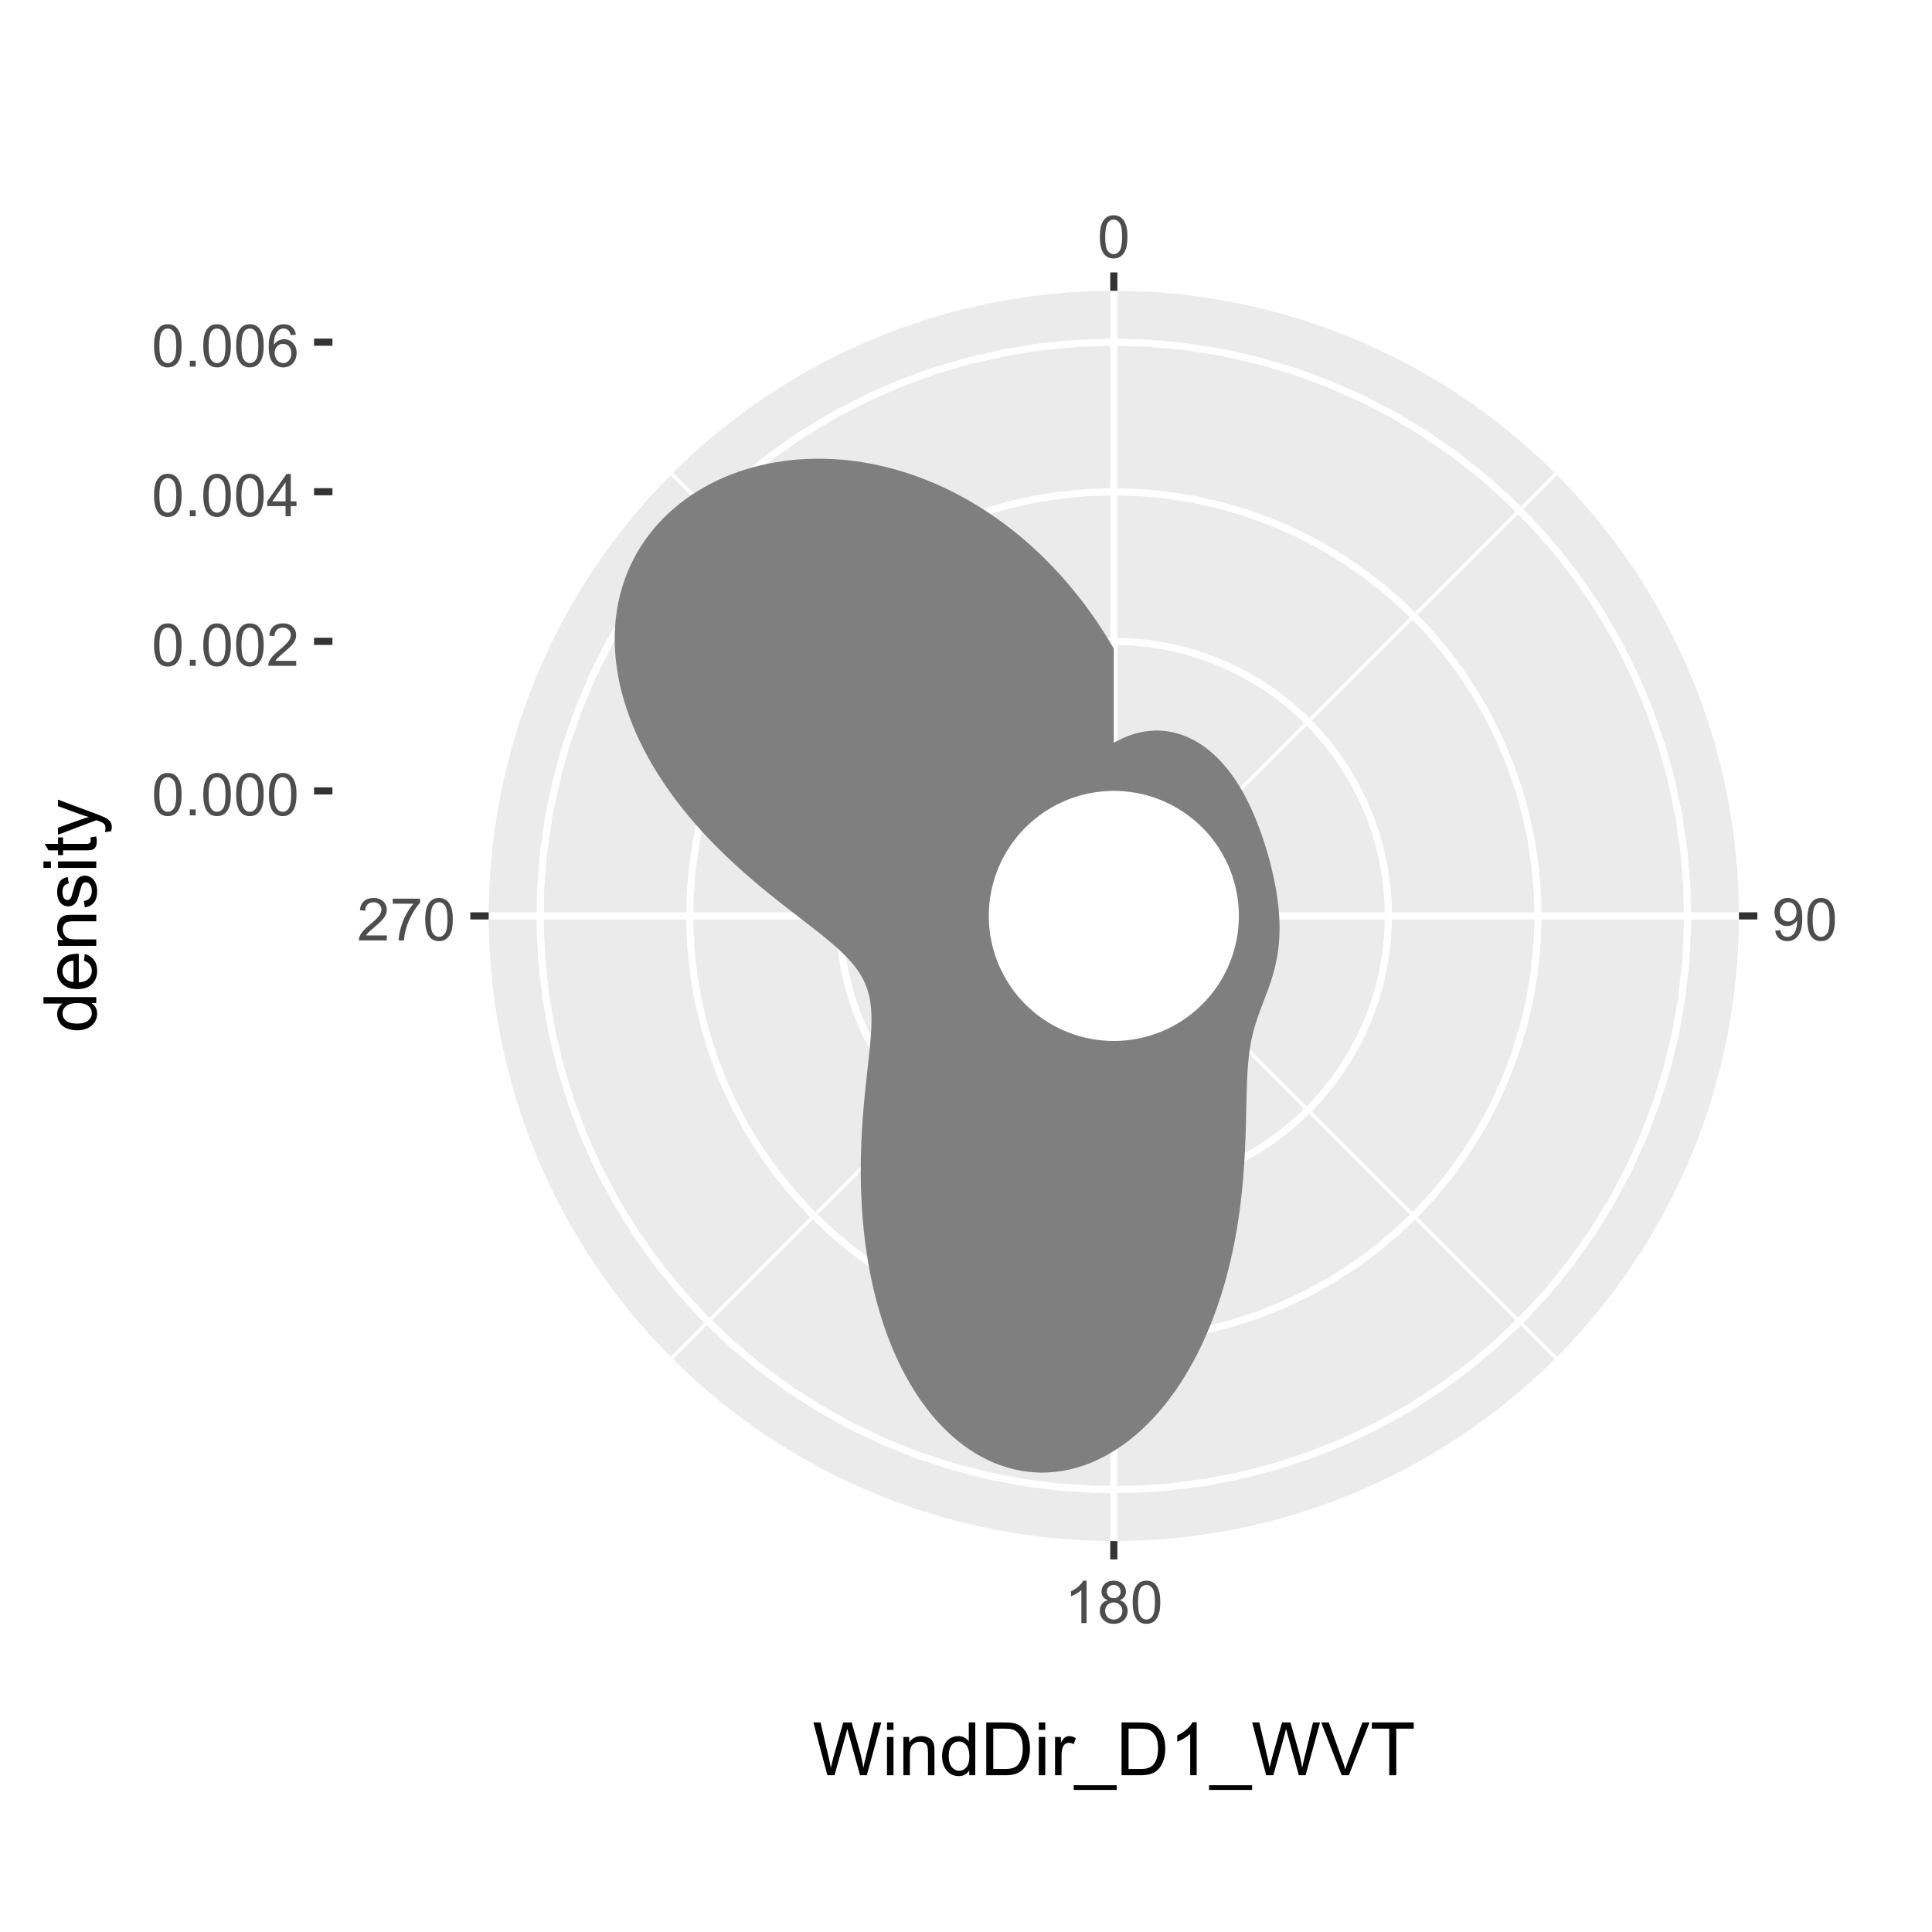 <?xml version="1.0" encoding="UTF-8"?>
<svg xmlns="http://www.w3.org/2000/svg" xmlns:xlink="http://www.w3.org/1999/xlink" width="288" height="288" viewBox="0 0 288 288">
<defs>
<g>
<g id="glyph-0-0">
<path d="M 0.367 -3.105 C 0.367 -3.852 0.441 -4.449 0.594 -4.906 C 0.75 -5.359 0.977 -5.711 1.277 -5.957 C 1.582 -6.203 1.961 -6.324 2.418 -6.324 C 2.758 -6.324 3.055 -6.258 3.309 -6.121 C 3.562 -5.984 3.773 -5.789 3.941 -5.531 C 4.105 -5.277 4.238 -4.965 4.332 -4.594 C 4.426 -4.227 4.473 -3.73 4.473 -3.105 C 4.473 -2.367 4.398 -1.77 4.246 -1.316 C 4.094 -0.863 3.867 -0.512 3.562 -0.266 C 3.262 -0.016 2.879 0.109 2.418 0.109 C 1.812 0.109 1.336 -0.109 0.988 -0.547 C 0.574 -1.07 0.367 -1.922 0.367 -3.105 M 1.16 -3.105 C 1.16 -2.074 1.281 -1.383 1.523 -1.043 C 1.766 -0.699 2.062 -0.527 2.418 -0.527 C 2.773 -0.527 3.074 -0.699 3.316 -1.043 C 3.559 -1.387 3.68 -2.074 3.68 -3.105 C 3.68 -4.145 3.559 -4.832 3.316 -5.172 C 3.074 -5.516 2.773 -5.684 2.41 -5.684 C 2.055 -5.684 1.773 -5.535 1.559 -5.234 C 1.293 -4.852 1.16 -4.141 1.16 -3.105 Z M 1.16 -3.105 "/>
</g>
<g id="glyph-0-1">
<path d="M 0.48 -1.457 L 1.227 -1.527 C 1.289 -1.176 1.406 -0.922 1.586 -0.766 C 1.762 -0.605 1.992 -0.527 2.27 -0.527 C 2.508 -0.527 2.715 -0.582 2.895 -0.691 C 3.074 -0.801 3.219 -0.945 3.336 -1.129 C 3.449 -1.309 3.543 -1.555 3.621 -1.863 C 3.699 -2.176 3.738 -2.488 3.738 -2.809 C 3.738 -2.844 3.738 -2.895 3.734 -2.965 C 3.578 -2.719 3.367 -2.52 3.102 -2.367 C 2.832 -2.211 2.543 -2.137 2.23 -2.137 C 1.707 -2.137 1.266 -2.324 0.906 -2.703 C 0.547 -3.082 0.367 -3.578 0.367 -4.199 C 0.367 -4.836 0.555 -5.352 0.93 -5.742 C 1.309 -6.129 1.777 -6.324 2.348 -6.324 C 2.754 -6.324 3.129 -6.215 3.469 -5.996 C 3.809 -5.773 4.066 -5.461 4.242 -5.051 C 4.418 -4.645 4.508 -4.051 4.508 -3.277 C 4.508 -2.473 4.422 -1.832 4.246 -1.355 C 4.07 -0.879 3.812 -0.516 3.465 -0.266 C 3.121 -0.016 2.715 0.109 2.25 0.109 C 1.758 0.109 1.355 -0.031 1.043 -0.305 C 0.73 -0.578 0.543 -0.961 0.48 -1.457 M 3.648 -4.238 C 3.648 -4.68 3.531 -5.031 3.293 -5.293 C 3.059 -5.555 2.773 -5.684 2.441 -5.684 C 2.098 -5.684 1.797 -5.543 1.543 -5.266 C 1.289 -4.984 1.16 -4.617 1.16 -4.172 C 1.16 -3.77 1.281 -3.445 1.523 -3.195 C 1.766 -2.945 2.062 -2.82 2.418 -2.82 C 2.777 -2.82 3.07 -2.945 3.301 -3.195 C 3.531 -3.445 3.648 -3.793 3.648 -4.238 Z M 3.648 -4.238 "/>
</g>
<g id="glyph-0-2">
<path d="M 3.277 0 L 2.504 0 L 2.504 -4.93 C 2.32 -4.75 2.074 -4.574 1.773 -4.395 C 1.469 -4.219 1.199 -4.086 0.957 -3.996 L 0.957 -4.742 C 1.391 -4.945 1.77 -5.195 2.094 -5.484 C 2.418 -5.773 2.645 -6.055 2.781 -6.324 L 3.277 -6.324 Z M 3.277 0 "/>
</g>
<g id="glyph-0-3">
<path d="M 1.555 -3.418 C 1.234 -3.535 0.996 -3.699 0.844 -3.918 C 0.688 -4.137 0.609 -4.398 0.609 -4.699 C 0.609 -5.16 0.773 -5.543 1.105 -5.855 C 1.434 -6.168 1.871 -6.324 2.418 -6.324 C 2.969 -6.324 3.41 -6.164 3.746 -5.848 C 4.082 -5.527 4.25 -5.137 4.25 -4.68 C 4.25 -4.387 4.172 -4.133 4.02 -3.918 C 3.867 -3.699 3.633 -3.535 3.32 -3.418 C 3.707 -3.289 4.004 -3.086 4.203 -2.805 C 4.406 -2.523 4.508 -2.191 4.508 -1.801 C 4.508 -1.262 4.316 -0.809 3.938 -0.441 C 3.555 -0.074 3.055 0.109 2.434 0.109 C 1.809 0.109 1.309 -0.078 0.93 -0.445 C 0.547 -0.812 0.355 -1.273 0.355 -1.82 C 0.355 -2.23 0.461 -2.574 0.668 -2.852 C 0.875 -3.129 1.172 -3.316 1.555 -3.418 M 1.402 -4.727 C 1.402 -4.43 1.496 -4.184 1.688 -3.996 C 1.879 -3.809 2.129 -3.711 2.438 -3.711 C 2.734 -3.711 2.977 -3.805 3.168 -3.992 C 3.359 -4.18 3.453 -4.41 3.453 -4.684 C 3.453 -4.969 3.355 -5.207 3.16 -5.398 C 2.965 -5.594 2.719 -5.688 2.43 -5.688 C 2.133 -5.688 1.887 -5.594 1.691 -5.406 C 1.5 -5.215 1.402 -4.988 1.402 -4.727 M 1.152 -1.816 C 1.152 -1.598 1.203 -1.383 1.309 -1.176 C 1.414 -0.973 1.57 -0.812 1.773 -0.699 C 1.98 -0.586 2.203 -0.527 2.441 -0.527 C 2.809 -0.527 3.117 -0.648 3.355 -0.887 C 3.598 -1.121 3.719 -1.426 3.719 -1.793 C 3.719 -2.164 3.594 -2.473 3.344 -2.715 C 3.098 -2.961 2.789 -3.082 2.414 -3.082 C 2.051 -3.082 1.75 -2.961 1.512 -2.719 C 1.27 -2.48 1.152 -2.18 1.152 -1.816 Z M 1.152 -1.816 "/>
</g>
<g id="glyph-0-4">
<path d="M 4.43 -0.742 L 4.43 0 L 0.266 0 C 0.262 -0.188 0.289 -0.367 0.355 -0.539 C 0.461 -0.82 0.633 -1.102 0.867 -1.375 C 1.098 -1.648 1.438 -1.969 1.879 -2.328 C 2.562 -2.891 3.023 -3.336 3.266 -3.664 C 3.508 -3.992 3.625 -4.301 3.625 -4.594 C 3.625 -4.898 3.516 -5.16 3.297 -5.367 C 3.078 -5.578 2.793 -5.684 2.441 -5.684 C 2.066 -5.684 1.77 -5.574 1.547 -5.352 C 1.324 -5.125 1.211 -4.816 1.207 -4.422 L 0.414 -4.504 C 0.469 -5.098 0.672 -5.547 1.027 -5.859 C 1.383 -6.168 1.859 -6.324 2.457 -6.324 C 3.062 -6.324 3.539 -6.156 3.895 -5.824 C 4.246 -5.488 4.422 -5.07 4.422 -4.578 C 4.422 -4.324 4.371 -4.078 4.266 -3.832 C 4.164 -3.59 3.992 -3.332 3.754 -3.062 C 3.516 -2.793 3.117 -2.426 2.562 -1.957 C 2.098 -1.566 1.801 -1.301 1.668 -1.164 C 1.535 -1.023 1.426 -0.883 1.34 -0.742 Z M 4.43 -0.742 "/>
</g>
<g id="glyph-0-5">
<path d="M 0.418 -5.473 L 0.418 -6.219 L 4.496 -6.219 L 4.496 -5.617 C 4.094 -5.188 3.695 -4.621 3.301 -3.914 C 2.91 -3.207 2.605 -2.48 2.391 -1.73 C 2.234 -1.203 2.137 -0.629 2.094 0 L 1.297 0 C 1.305 -0.496 1.402 -1.094 1.59 -1.797 C 1.777 -2.496 2.043 -3.176 2.391 -3.828 C 2.738 -4.477 3.109 -5.027 3.504 -5.473 Z M 0.418 -5.473 "/>
</g>
<g id="glyph-0-6">
<path d="M 0.801 0 L 0.801 -0.883 L 1.68 -0.883 L 1.68 0 Z M 0.801 0 "/>
</g>
<g id="glyph-0-7">
<path d="M 2.844 0 L 2.844 -1.508 L 0.113 -1.508 L 0.113 -2.219 L 2.988 -6.301 L 3.617 -6.301 L 3.617 -2.219 L 4.469 -2.219 L 4.469 -1.508 L 3.617 -1.508 L 3.617 0 L 2.844 0 M 2.844 -2.219 L 2.844 -5.059 L 0.871 -2.219 Z M 2.844 -2.219 "/>
</g>
<g id="glyph-0-8">
<path d="M 4.379 -4.758 L 3.609 -4.695 C 3.539 -5 3.441 -5.219 3.316 -5.359 C 3.109 -5.578 2.852 -5.688 2.543 -5.688 C 2.297 -5.688 2.082 -5.621 1.895 -5.484 C 1.652 -5.305 1.461 -5.047 1.32 -4.703 C 1.18 -4.363 1.105 -3.879 1.102 -3.25 C 1.285 -3.531 1.516 -3.742 1.785 -3.879 C 2.051 -4.016 2.336 -4.086 2.629 -4.086 C 3.145 -4.086 3.586 -3.898 3.945 -3.516 C 4.309 -3.137 4.492 -2.648 4.492 -2.047 C 4.492 -1.648 4.406 -1.281 4.234 -0.941 C 4.062 -0.605 3.828 -0.344 3.531 -0.164 C 3.234 0.016 2.895 0.109 2.52 0.109 C 1.875 0.109 1.348 -0.129 0.941 -0.605 C 0.535 -1.078 0.332 -1.859 0.332 -2.949 C 0.332 -4.164 0.555 -5.051 1.004 -5.602 C 1.398 -6.086 1.926 -6.324 2.59 -6.324 C 3.086 -6.324 3.492 -6.188 3.809 -5.91 C 4.125 -5.629 4.316 -5.246 4.379 -4.758 M 1.219 -2.039 C 1.219 -1.773 1.277 -1.52 1.391 -1.277 C 1.504 -1.031 1.66 -0.848 1.863 -0.719 C 2.066 -0.594 2.281 -0.527 2.504 -0.527 C 2.832 -0.527 3.113 -0.66 3.348 -0.926 C 3.582 -1.188 3.699 -1.547 3.699 -2 C 3.699 -2.434 3.582 -2.777 3.352 -3.027 C 3.121 -3.277 2.828 -3.402 2.477 -3.402 C 2.125 -3.402 1.828 -3.277 1.586 -3.027 C 1.344 -2.777 1.219 -2.449 1.219 -2.039 Z M 1.219 -2.039 "/>
</g>
<g id="glyph-1-0">
<path d="M 2.223 0 L 0.133 -7.875 L 1.203 -7.875 L 2.402 -2.711 C 2.531 -2.172 2.641 -1.633 2.734 -1.102 C 2.934 -1.941 3.051 -2.43 3.09 -2.555 L 4.586 -7.875 L 5.844 -7.875 L 6.973 -3.891 C 7.254 -2.898 7.457 -1.973 7.586 -1.102 C 7.684 -1.598 7.816 -2.172 7.977 -2.812 L 9.211 -7.875 L 10.258 -7.875 L 8.102 0 L 7.094 0 L 5.438 -6 C 5.297 -6.5 5.215 -6.809 5.188 -6.922 C 5.105 -6.562 5.027 -6.254 4.957 -6 L 3.289 0 Z M 2.223 0 "/>
</g>
<g id="glyph-1-1">
<path d="M 0.73 -6.762 L 0.73 -7.875 L 1.695 -7.875 L 1.695 -6.762 L 0.73 -6.762 M 0.73 0 L 0.73 -5.703 L 1.695 -5.703 L 1.695 0 Z M 0.73 0 "/>
</g>
<g id="glyph-1-2">
<path d="M 0.727 0 L 0.727 -5.703 L 1.594 -5.703 L 1.594 -4.895 C 2.016 -5.52 2.621 -5.832 3.41 -5.832 C 3.754 -5.832 4.07 -5.77 4.359 -5.648 C 4.648 -5.523 4.863 -5.363 5.008 -5.16 C 5.148 -4.961 5.25 -4.723 5.305 -4.445 C 5.344 -4.27 5.359 -3.953 5.359 -3.508 L 5.359 0 L 4.395 0 L 4.395 -3.469 C 4.395 -3.863 4.355 -4.156 4.281 -4.352 C 4.207 -4.547 4.07 -4.703 3.879 -4.82 C 3.688 -4.938 3.465 -4.996 3.207 -4.996 C 2.793 -4.996 2.438 -4.863 2.141 -4.602 C 1.84 -4.34 1.691 -3.844 1.691 -3.117 L 1.691 0 Z M 0.727 0 "/>
</g>
<g id="glyph-1-3">
<path d="M 4.426 0 L 4.426 -0.719 C 4.062 -0.152 3.531 0.129 2.832 0.129 C 2.375 0.129 1.957 0.004 1.578 -0.246 C 1.195 -0.496 0.898 -0.848 0.691 -1.297 C 0.48 -1.746 0.375 -2.262 0.375 -2.848 C 0.375 -3.414 0.473 -3.934 0.66 -4.395 C 0.852 -4.859 1.137 -5.215 1.516 -5.461 C 1.895 -5.711 2.32 -5.832 2.789 -5.832 C 3.133 -5.832 3.438 -5.762 3.707 -5.617 C 3.977 -5.469 4.191 -5.281 4.359 -5.047 L 4.359 -7.875 L 5.324 -7.875 L 5.324 0 L 4.426 0 M 1.371 -2.848 C 1.371 -2.117 1.523 -1.57 1.832 -1.207 C 2.141 -0.848 2.504 -0.664 2.922 -0.664 C 3.344 -0.664 3.703 -0.84 4 -1.184 C 4.293 -1.531 4.441 -2.059 4.441 -2.766 C 4.441 -3.547 4.293 -4.121 3.992 -4.484 C 3.691 -4.852 3.32 -5.031 2.879 -5.031 C 2.449 -5.031 2.09 -4.855 1.801 -4.508 C 1.516 -4.156 1.371 -3.602 1.371 -2.848 Z M 1.371 -2.848 "/>
</g>
<g id="glyph-1-4">
<path d="M 0.848 0 L 0.848 -7.875 L 3.562 -7.875 C 4.172 -7.875 4.641 -7.836 4.961 -7.762 C 5.414 -7.656 5.801 -7.469 6.117 -7.195 C 6.531 -6.848 6.844 -6.398 7.051 -5.852 C 7.254 -5.305 7.359 -4.684 7.359 -3.98 C 7.359 -3.383 7.289 -2.852 7.148 -2.391 C 7.008 -1.93 6.832 -1.547 6.613 -1.242 C 6.395 -0.941 6.156 -0.703 5.895 -0.527 C 5.637 -0.355 5.32 -0.223 4.953 -0.133 C 4.586 -0.043 4.168 0 3.691 0 L 0.848 0 M 1.891 -0.93 L 3.57 -0.93 C 4.09 -0.93 4.5 -0.977 4.793 -1.074 C 5.09 -1.172 5.324 -1.309 5.5 -1.484 C 5.746 -1.73 5.941 -2.062 6.078 -2.48 C 6.215 -2.895 6.285 -3.402 6.285 -3.996 C 6.285 -4.82 6.148 -5.453 5.879 -5.895 C 5.609 -6.336 5.281 -6.633 4.895 -6.785 C 4.613 -6.891 4.164 -6.945 3.547 -6.945 L 1.891 -6.945 Z M 1.891 -0.93 "/>
</g>
<g id="glyph-1-5">
<path d="M 0.715 0 L 0.715 -5.703 L 1.586 -5.703 L 1.586 -4.84 C 1.805 -5.242 2.012 -5.512 2.199 -5.641 C 2.387 -5.77 2.594 -5.832 2.82 -5.832 C 3.145 -5.832 3.477 -5.73 3.812 -5.523 L 3.48 -4.625 C 3.242 -4.766 3.008 -4.832 2.773 -4.836 C 2.559 -4.832 2.371 -4.77 2.203 -4.645 C 2.035 -4.516 1.914 -4.34 1.844 -4.113 C 1.734 -3.77 1.68 -3.395 1.68 -2.984 L 1.68 0 Z M 0.715 0 "/>
</g>
<g id="glyph-1-6">
<path d="M -0.168 2.188 L -0.168 1.488 L 6.242 1.488 L 6.242 2.188 Z M -0.168 2.188 "/>
</g>
<g id="glyph-1-7">
<path d="M 4.098 0 L 3.133 0 L 3.133 -6.16 C 2.898 -5.938 2.594 -5.715 2.215 -5.496 C 1.836 -5.273 1.5 -5.105 1.199 -4.996 L 1.199 -5.93 C 1.738 -6.184 2.211 -6.492 2.617 -6.852 C 3.02 -7.215 3.309 -7.566 3.477 -7.906 L 4.098 -7.906 Z M 4.098 0 "/>
</g>
<g id="glyph-1-8">
<path d="M 3.098 0 L 0.047 -7.875 L 1.176 -7.875 L 3.223 -2.152 C 3.387 -1.695 3.523 -1.266 3.637 -0.863 C 3.758 -1.293 3.898 -1.723 4.062 -2.152 L 6.188 -7.875 L 7.25 -7.875 L 4.168 0 Z M 3.098 0 "/>
</g>
<g id="glyph-1-9">
<path d="M 2.852 0 L 2.852 -6.945 L 0.258 -6.945 L 0.258 -7.875 L 6.5 -7.875 L 6.5 -6.945 L 3.895 -6.945 L 3.895 0 Z M 2.852 0 "/>
</g>
<g id="glyph-2-0">
<path d="M 0 -4.426 L -0.719 -4.426 C -0.152 -4.062 0.129 -3.531 0.129 -2.832 C 0.129 -2.375 0.004 -1.957 -0.246 -1.578 C -0.496 -1.195 -0.848 -0.898 -1.297 -0.691 C -1.746 -0.48 -2.262 -0.375 -2.848 -0.375 C -3.414 -0.375 -3.934 -0.473 -4.395 -0.66 C -4.859 -0.852 -5.215 -1.137 -5.461 -1.516 C -5.711 -1.895 -5.832 -2.32 -5.832 -2.789 C -5.832 -3.133 -5.762 -3.438 -5.617 -3.707 C -5.469 -3.977 -5.281 -4.191 -5.047 -4.359 L -7.875 -4.363 L -7.875 -5.324 L 0 -5.324 L 0 -4.426 M -2.848 -1.371 C -2.117 -1.371 -1.57 -1.523 -1.207 -1.832 C -0.848 -2.141 -0.664 -2.504 -0.664 -2.922 C -0.664 -3.344 -0.84 -3.703 -1.184 -4 C -1.531 -4.293 -2.059 -4.441 -2.766 -4.441 C -3.547 -4.441 -4.121 -4.293 -4.484 -3.992 C -4.852 -3.691 -5.031 -3.32 -5.031 -2.879 C -5.031 -2.449 -4.855 -2.09 -4.508 -1.801 C -4.156 -1.516 -3.602 -1.371 -2.848 -1.371 Z M -2.848 -1.371 "/>
</g>
<g id="glyph-2-1">
<path d="M -1.836 -4.629 L -1.715 -5.629 C -1.129 -5.473 -0.676 -5.18 -0.355 -4.754 C -0.031 -4.328 0.129 -3.781 0.129 -3.121 C 0.129 -2.285 -0.129 -1.625 -0.641 -1.137 C -1.156 -0.648 -1.875 -0.402 -2.805 -0.402 C -3.762 -0.402 -4.508 -0.648 -5.039 -1.145 C -5.566 -1.637 -5.832 -2.277 -5.832 -3.066 C -5.832 -3.828 -5.574 -4.453 -5.055 -4.938 C -4.535 -5.418 -3.805 -5.66 -2.863 -5.66 C -2.805 -5.66 -2.719 -5.66 -2.605 -5.656 L -2.605 -1.402 C -1.977 -1.438 -1.5 -1.613 -1.164 -1.934 C -0.832 -2.254 -0.664 -2.648 -0.664 -3.125 C -0.664 -3.48 -0.758 -3.781 -0.945 -4.035 C -1.133 -4.285 -1.43 -4.484 -1.836 -4.629 M -3.398 -1.457 L -3.398 -4.641 C -3.879 -4.598 -4.238 -4.477 -4.48 -4.273 C -4.852 -3.969 -5.039 -3.566 -5.039 -3.078 C -5.039 -2.633 -4.891 -2.262 -4.594 -1.957 C -4.297 -1.656 -3.898 -1.488 -3.398 -1.457 Z M -3.398 -1.457 "/>
</g>
<g id="glyph-2-2">
<path d="M 0 -0.727 L -5.703 -0.727 L -5.703 -1.594 L -4.895 -1.594 C -5.52 -2.016 -5.832 -2.621 -5.832 -3.41 C -5.832 -3.754 -5.77 -4.07 -5.648 -4.359 C -5.523 -4.648 -5.363 -4.863 -5.16 -5.008 C -4.961 -5.148 -4.723 -5.25 -4.445 -5.305 C -4.27 -5.344 -3.953 -5.359 -3.508 -5.359 L 0 -5.359 L 0 -4.395 L -3.469 -4.395 C -3.863 -4.395 -4.156 -4.355 -4.352 -4.281 C -4.547 -4.207 -4.703 -4.07 -4.82 -3.879 C -4.938 -3.688 -4.996 -3.465 -4.996 -3.207 C -4.996 -2.793 -4.863 -2.438 -4.602 -2.141 C -4.34 -1.84 -3.844 -1.691 -3.117 -1.691 L 0 -1.691 Z M 0 -0.727 "/>
</g>
<g id="glyph-2-3">
<path d="M -1.703 -0.34 L -1.852 -1.293 C -1.469 -1.348 -1.176 -1.496 -0.973 -1.742 C -0.77 -1.988 -0.664 -2.332 -0.664 -2.773 C -0.664 -3.215 -0.758 -3.547 -0.938 -3.758 C -1.117 -3.977 -1.332 -4.082 -1.574 -4.082 C -1.793 -4.082 -1.965 -3.988 -2.09 -3.797 C -2.176 -3.664 -2.285 -3.336 -2.418 -2.809 C -2.598 -2.102 -2.75 -1.609 -2.883 -1.336 C -3.012 -1.062 -3.191 -0.852 -3.426 -0.711 C -3.656 -0.57 -3.91 -0.5 -4.188 -0.5 C -4.445 -0.5 -4.68 -0.559 -4.895 -0.676 C -5.113 -0.789 -5.293 -0.949 -5.438 -1.148 C -5.547 -1.301 -5.641 -1.504 -5.719 -1.766 C -5.793 -2.023 -5.832 -2.301 -5.832 -2.602 C -5.832 -3.047 -5.77 -3.441 -5.641 -3.777 C -5.512 -4.117 -5.336 -4.367 -5.117 -4.527 C -4.895 -4.688 -4.602 -4.801 -4.234 -4.859 L -4.102 -3.914 C -4.398 -3.871 -4.625 -3.75 -4.789 -3.543 C -4.957 -3.336 -5.039 -3.047 -5.039 -2.668 C -5.039 -2.227 -4.965 -1.91 -4.816 -1.719 C -4.672 -1.527 -4.5 -1.434 -4.301 -1.434 C -4.176 -1.434 -4.062 -1.473 -3.965 -1.551 C -3.859 -1.633 -3.773 -1.754 -3.707 -1.922 C -3.672 -2.02 -3.586 -2.305 -3.461 -2.777 C -3.277 -3.461 -3.125 -3.938 -3.012 -4.207 C -2.895 -4.48 -2.727 -4.691 -2.504 -4.844 C -2.281 -5 -2.004 -5.074 -1.676 -5.074 C -1.352 -5.074 -1.051 -4.98 -0.766 -4.793 C -0.48 -4.605 -0.262 -4.336 -0.105 -3.98 C 0.051 -3.625 0.129 -3.223 0.129 -2.777 C 0.129 -2.035 -0.023 -1.473 -0.332 -1.082 C -0.641 -0.695 -1.098 -0.445 -1.703 -0.34 Z M -1.703 -0.34 "/>
</g>
<g id="glyph-2-4">
<path d="M -6.762 -0.73 L -7.875 -0.73 L -7.875 -1.699 L -6.762 -1.699 L -6.762 -0.73 M 0 -0.73 L -5.703 -0.73 L -5.703 -1.699 L 0 -1.695 Z M 0 -0.73 "/>
</g>
<g id="glyph-2-5">
<path d="M -0.863 -2.836 L -0.012 -2.977 C 0.047 -2.703 0.074 -2.461 0.074 -2.246 C 0.074 -1.895 0.02 -1.621 -0.09 -1.43 C -0.203 -1.234 -0.348 -1.098 -0.527 -1.02 C -0.711 -0.941 -1.09 -0.902 -1.672 -0.902 L -4.953 -0.902 L -4.953 -0.195 L -5.703 -0.195 L -5.703 -0.902 L -7.117 -0.902 L -7.695 -1.863 L -5.703 -1.863 L -5.703 -2.836 L -4.953 -2.836 L -4.953 -1.863 L -1.617 -1.863 C -1.34 -1.863 -1.164 -1.879 -1.086 -1.914 C -1.008 -1.949 -0.945 -2.004 -0.898 -2.082 C -0.852 -2.16 -0.828 -2.27 -0.828 -2.41 C -0.828 -2.52 -0.84 -2.66 -0.863 -2.836 Z M -0.863 -2.836 "/>
</g>
<g id="glyph-2-6">
<path d="M 2.195 -0.684 L 1.289 -0.574 C 1.348 -0.785 1.375 -0.969 1.375 -1.129 C 1.375 -1.344 1.34 -1.516 1.266 -1.645 C 1.195 -1.773 1.094 -1.879 0.969 -1.961 C 0.871 -2.02 0.629 -2.121 0.246 -2.258 C 0.195 -2.273 0.113 -2.301 0.012 -2.344 L -5.703 -0.176 L -5.703 -1.219 L -2.402 -2.406 C -1.98 -2.559 -1.543 -2.699 -1.078 -2.82 C -1.523 -2.93 -1.957 -3.062 -2.379 -3.219 L -5.703 -4.438 L -5.703 -5.402 L 0.098 -3.234 C 0.723 -3 1.156 -2.82 1.391 -2.691 C 1.711 -2.52 1.945 -2.32 2.094 -2.102 C 2.242 -1.879 2.316 -1.613 2.316 -1.305 C 2.316 -1.117 2.277 -0.91 2.195 -0.684 Z M 2.195 -0.684 "/>
</g>
</g>
<clipPath id="clip-0">
<path clip-rule="nonzero" d="M 0 14.574 L 288 14.574 L 288 273.43 L 0 273.43 Z M 0 14.574 "/>
</clipPath>
</defs>
<rect x="-28.8" y="-28.8" width="345.6" height="345.6" fill="rgb(100%, 100%, 100%)" fill-opacity="1"/>
<g clip-path="url(#clip-0)">
<path fill-rule="nonzero" fill="rgb(100%, 100%, 100%)" fill-opacity="1" stroke-width="1.067" stroke-linecap="round" stroke-linejoin="round" stroke="rgb(100%, 100%, 100%)" stroke-opacity="1" stroke-miterlimit="10" d="M 0 273.426 L 288 273.426 L 288 14.57 L 0 14.57 Z M 0 273.426 "/>
</g>
<path fill-rule="nonzero" fill="rgb(92.157%, 92.157%, 92.157%)" fill-opacity="1" d="M 166.035 43.348 L 166.035 117.898 L 162.887 118.168 L 159.828 118.961 L 156.949 120.266 L 154.328 122.035 L 152.047 124.223 L 150.168 126.766 L 148.742 129.586 L 147.816 132.609 L 147.418 135.746 L 147.551 138.902 L 148.215 141.992 L 149.395 144.926 L 151.051 147.617 L 153.141 149.992 L 155.602 151.977 L 158.359 153.52 L 161.34 154.57 L 164.457 155.105 L 167.617 155.105 L 170.734 154.57 L 173.715 153.52 L 176.473 151.977 L 178.934 149.992 L 181.02 147.617 L 182.68 144.926 L 183.855 141.992 L 184.523 138.902 L 184.656 135.746 L 184.254 132.609 L 183.332 129.586 L 181.906 126.766 L 180.027 124.223 L 177.746 122.035 L 175.125 120.266 L 172.246 118.961 L 169.188 118.168 L 166.035 117.898 L 166.035 43.348 L 169.199 43.402 L 172.363 43.562 L 175.516 43.832 L 178.656 44.207 L 181.785 44.688 L 184.895 45.277 L 187.984 45.969 L 191.047 46.766 L 194.078 47.668 L 197.082 48.672 L 200.047 49.777 L 202.973 50.98 L 205.855 52.285 L 208.695 53.688 L 211.484 55.184 L 214.219 56.773 L 216.902 58.453 L 219.523 60.227 L 222.082 62.086 L 224.578 64.031 L 227.008 66.062 L 229.363 68.172 L 231.648 70.363 L 233.859 72.629 L 235.988 74.969 L 238.039 77.379 L 240.008 79.859 L 241.891 82.402 L 243.684 85.012 L 245.387 87.676 L 247 90.398 L 248.52 93.176 L 249.945 96 L 251.273 98.875 L 252.504 101.789 L 253.633 104.746 L 254.664 107.738 L 255.59 110.766 L 256.414 113.82 L 257.133 116.902 L 257.746 120.008 L 258.254 123.133 L 258.656 126.27 L 258.953 129.422 L 259.141 132.582 L 259.219 135.746 L 259.195 138.91 L 259.059 142.07 L 258.816 145.227 L 258.469 148.371 L 258.016 151.504 L 257.453 154.617 L 256.785 157.711 L 256.016 160.781 L 255.141 163.824 L 254.16 166.832 L 253.082 169.809 L 251.902 172.746 L 250.621 175.641 L 249.246 178.488 L 247.773 181.289 L 246.207 184.039 L 244.547 186.734 L 242.797 189.371 L 240.957 191.949 L 239.035 194.461 L 237.023 196.906 L 234.934 199.281 L 232.766 201.586 L 230.516 203.812 L 228.195 205.965 L 225.801 208.035 L 223.34 210.023 L 220.812 211.926 L 218.219 213.742 L 215.566 215.469 L 212.859 217.105 L 210.094 218.648 L 207.281 220.098 L 204.422 221.449 L 201.516 222.703 L 198.57 223.859 L 195.586 224.914 L 192.566 225.867 L 189.52 226.715 L 186.441 227.461 L 183.344 228.102 L 180.223 228.637 L 177.09 229.066 L 173.941 229.387 L 170.781 229.602 L 167.617 229.711 L 164.453 229.711 L 161.293 229.602 L 158.133 229.387 L 154.984 229.066 L 151.852 228.637 L 148.73 228.102 L 145.633 227.461 L 142.555 226.715 L 139.508 225.867 L 136.488 224.914 L 133.504 223.859 L 130.559 222.703 L 127.652 221.449 L 124.793 220.098 L 121.977 218.648 L 119.215 217.105 L 116.508 215.469 L 113.855 213.742 L 111.262 211.926 L 108.734 210.023 L 106.273 208.035 L 103.879 205.965 L 101.559 203.812 L 99.309 201.586 L 97.141 199.281 L 95.047 196.906 L 93.039 194.461 L 91.113 191.949 L 89.277 189.371 L 87.527 186.734 L 85.867 184.039 L 84.301 181.289 L 82.828 178.488 L 81.449 175.641 L 80.172 172.746 L 78.992 169.809 L 77.914 166.832 L 76.934 163.824 L 76.059 160.781 L 75.289 157.711 L 74.621 154.617 L 74.059 151.504 L 73.605 148.371 L 73.254 145.227 L 73.016 142.07 L 72.879 138.91 L 72.852 135.746 L 72.934 132.582 L 73.121 129.422 L 73.418 126.27 L 73.82 123.133 L 74.328 120.008 L 74.941 116.902 L 75.66 113.82 L 76.484 110.766 L 77.41 107.738 L 78.441 104.746 L 79.57 101.789 L 80.801 98.875 L 82.129 96 L 83.551 93.176 L 85.07 90.398 L 86.684 87.676 L 88.391 85.012 L 90.184 82.402 L 92.066 79.859 L 94.035 77.379 L 96.082 74.969 L 98.215 72.629 L 100.426 70.363 L 102.707 68.172 L 105.066 66.062 L 107.496 64.031 L 109.992 62.086 L 112.551 60.227 L 115.172 58.453 L 117.855 56.773 L 120.59 55.184 L 123.379 53.688 L 126.215 52.285 L 129.102 50.98 L 132.027 49.777 L 134.992 48.672 L 137.992 47.668 L 141.027 46.766 L 144.09 45.969 L 147.18 45.277 L 150.289 44.688 L 153.414 44.207 L 156.559 43.832 L 159.711 43.562 L 162.871 43.402 Z M 166.035 43.348 "/>
<path fill="none" stroke-width="1.067" stroke-linecap="butt" stroke-linejoin="round" stroke="rgb(100%, 100%, 100%)" stroke-opacity="1" stroke-miterlimit="10" d="M 166.035 117.898 L 166.035 43.348 "/>
<path fill="none" stroke-width="1.067" stroke-linecap="butt" stroke-linejoin="round" stroke="rgb(100%, 100%, 100%)" stroke-opacity="1" stroke-miterlimit="10" d="M 184.676 136.535 L 259.223 136.535 "/>
<path fill="none" stroke-width="1.067" stroke-linecap="butt" stroke-linejoin="round" stroke="rgb(100%, 100%, 100%)" stroke-opacity="1" stroke-miterlimit="10" d="M 166.035 155.172 L 166.035 229.723 "/>
<path fill="none" stroke-width="1.067" stroke-linecap="butt" stroke-linejoin="round" stroke="rgb(100%, 100%, 100%)" stroke-opacity="1" stroke-miterlimit="10" d="M 147.398 136.535 L 72.852 136.535 "/>
<path fill="none" stroke-width="0.533" stroke-linecap="butt" stroke-linejoin="round" stroke="rgb(100%, 100%, 100%)" stroke-opacity="1" stroke-miterlimit="10" d="M 179.215 123.355 L 231.93 70.641 "/>
<path fill="none" stroke-width="0.533" stroke-linecap="butt" stroke-linejoin="round" stroke="rgb(100%, 100%, 100%)" stroke-opacity="1" stroke-miterlimit="10" d="M 179.215 149.715 L 231.93 202.43 "/>
<path fill="none" stroke-width="0.533" stroke-linecap="butt" stroke-linejoin="round" stroke="rgb(100%, 100%, 100%)" stroke-opacity="1" stroke-miterlimit="10" d="M 152.859 149.715 L 100.145 202.43 "/>
<path fill="none" stroke-width="0.533" stroke-linecap="butt" stroke-linejoin="round" stroke="rgb(100%, 100%, 100%)" stroke-opacity="1" stroke-miterlimit="10" d="M 152.859 123.355 L 100.145 70.641 "/>
<path fill="none" stroke-width="0.533" stroke-linecap="butt" stroke-linejoin="round" stroke="rgb(100%, 100%, 100%)" stroke-opacity="1" stroke-miterlimit="10" d="M 166.035 117.898 L 166.035 43.348 "/>
<path fill="none" stroke-width="1.067" stroke-linecap="butt" stroke-linejoin="round" stroke="rgb(100%, 100%, 100%)" stroke-opacity="1" stroke-miterlimit="10" d="M 166.035 117.898 L 167.219 117.938 L 168.395 118.047 L 169.562 118.234 L 170.719 118.496 L 171.852 118.828 L 172.965 119.234 L 174.047 119.707 L 175.098 120.25 L 176.113 120.855 L 177.086 121.527 L 178.016 122.258 L 178.898 123.047 L 179.727 123.891 L 180.504 124.785 L 181.219 125.727 L 181.875 126.711 L 182.465 127.734 L 182.988 128.793 L 183.445 129.883 L 183.832 131 L 184.148 132.141 L 184.391 133.301 L 184.559 134.469 L 184.652 135.648 L 184.672 136.832 L 184.617 138.012 L 184.484 139.188 L 184.277 140.352 L 184 141.504 L 183.648 142.633 L 183.227 143.734 L 182.734 144.812 L 182.176 145.855 L 181.555 146.859 L 180.867 147.824 L 180.121 148.742 L 179.32 149.609 L 178.465 150.426 L 177.559 151.188 L 176.605 151.887 L 175.609 152.527 L 174.578 153.102 L 173.508 153.609 L 172.41 154.051 L 171.289 154.418 L 170.145 154.715 L 168.98 154.938 L 167.809 155.09 L 166.629 155.164 L 165.445 155.164 L 164.266 155.09 L 163.094 154.938 L 161.93 154.715 L 160.785 154.418 L 159.664 154.051 L 158.562 153.609 L 157.496 153.102 L 156.465 152.527 L 155.469 151.887 L 154.516 151.188 L 153.609 150.426 L 152.754 149.609 L 151.953 148.742 L 151.207 147.824 L 150.52 146.859 L 149.895 145.855 L 149.336 144.812 L 148.848 143.734 L 148.426 142.633 L 148.074 141.504 L 147.793 140.352 L 147.59 139.188 L 147.457 138.012 L 147.402 136.832 L 147.422 135.648 L 147.516 134.469 L 147.684 133.301 L 147.926 132.141 L 148.238 131 L 148.625 129.883 L 149.082 128.793 L 149.609 127.734 L 150.199 126.711 L 150.855 125.727 L 151.57 124.785 L 152.348 123.891 L 153.176 123.047 L 154.059 122.258 L 154.988 121.527 L 155.961 120.855 L 156.977 120.25 L 158.027 119.707 L 159.109 119.234 L 160.223 118.828 L 161.355 118.496 L 162.508 118.234 L 163.676 118.047 L 164.855 117.938 L 166.035 117.898 "/>
<path fill="none" stroke-width="1.067" stroke-linecap="butt" stroke-linejoin="round" stroke="rgb(100%, 100%, 100%)" stroke-opacity="1" stroke-miterlimit="10" d="M 166.035 95.602 L 168.633 95.684 L 171.219 95.93 L 173.785 96.34 L 176.316 96.914 L 178.809 97.645 L 181.25 98.531 L 183.629 99.574 L 185.938 100.766 L 188.168 102.098 L 190.309 103.57 L 192.348 105.176 L 194.285 106.91 L 196.105 108.762 L 197.809 110.723 L 199.383 112.789 L 200.82 114.953 L 202.121 117.203 L 203.273 119.531 L 204.277 121.926 L 205.125 124.383 L 205.816 126.887 L 206.352 129.426 L 206.719 132 L 206.926 134.586 L 206.965 137.184 L 206.844 139.781 L 206.555 142.363 L 206.105 144.918 L 205.492 147.445 L 204.719 149.926 L 203.793 152.352 L 202.715 154.715 L 201.488 157.004 L 200.117 159.211 L 198.613 161.328 L 196.973 163.344 L 195.211 165.25 L 193.332 167.043 L 191.34 168.715 L 189.25 170.254 L 187.062 171.656 L 184.793 172.922 L 182.449 174.035 L 180.039 175.004 L 177.57 175.812 L 175.055 176.465 L 172.504 176.957 L 169.93 177.285 L 167.336 177.449 L 164.738 177.449 L 162.145 177.285 L 159.57 176.957 L 157.02 176.465 L 154.504 175.812 L 152.035 175.004 L 149.625 174.035 L 147.277 172.922 L 145.008 171.656 L 142.824 170.254 L 140.73 168.715 L 138.742 167.043 L 136.863 165.25 L 135.102 163.344 L 133.461 161.328 L 131.957 159.211 L 130.586 157.004 L 129.359 154.715 L 128.281 152.352 L 127.352 149.926 L 126.582 147.445 L 125.969 144.918 L 125.52 142.363 L 125.23 139.781 L 125.105 137.184 L 125.148 134.586 L 125.355 132 L 125.723 129.426 L 126.254 126.887 L 126.949 124.383 L 127.797 121.926 L 128.801 119.531 L 129.953 117.203 L 131.254 114.953 L 132.691 112.789 L 134.266 110.723 L 135.965 108.762 L 137.789 106.91 L 139.723 105.176 L 141.766 103.57 L 143.906 102.098 L 146.133 100.766 L 148.441 99.574 L 150.824 98.531 L 153.262 97.645 L 155.758 96.914 L 158.289 96.34 L 160.855 95.93 L 163.441 95.684 L 166.035 95.602 "/>
<path fill="none" stroke-width="1.067" stroke-linecap="butt" stroke-linejoin="round" stroke="rgb(100%, 100%, 100%)" stroke-opacity="1" stroke-miterlimit="10" d="M 166.035 73.301 L 170.047 73.43 L 174.043 73.812 L 178.004 74.445 L 181.918 75.328 L 185.766 76.461 L 189.539 77.832 L 193.215 79.441 L 196.781 81.281 L 200.223 83.34 L 203.527 85.617 L 206.684 88.098 L 209.672 90.773 L 212.488 93.633 L 215.113 96.664 L 217.543 99.855 L 219.766 103.199 L 221.773 106.672 L 223.555 110.27 L 225.105 113.969 L 226.418 117.762 L 227.488 121.629 L 228.309 125.555 L 228.879 129.527 L 229.199 133.527 L 229.262 137.539 L 229.07 141.547 L 228.625 145.535 L 227.93 149.484 L 226.984 153.387 L 225.793 157.219 L 224.359 160.965 L 222.691 164.617 L 220.797 168.152 L 218.684 171.562 L 216.355 174.832 L 213.824 177.945 L 211.102 180.891 L 208.199 183.66 L 205.125 186.238 L 201.895 188.621 L 198.52 190.789 L 195.012 192.738 L 191.391 194.465 L 187.664 195.957 L 183.852 197.207 L 179.969 198.215 L 176.027 198.973 L 172.047 199.48 L 168.043 199.738 L 164.031 199.738 L 160.027 199.48 L 156.047 198.973 L 152.105 198.215 L 148.223 197.207 L 144.41 195.957 L 140.684 194.465 L 137.062 192.738 L 133.555 190.789 L 130.18 188.621 L 126.949 186.238 L 123.875 183.66 L 120.973 180.891 L 118.25 177.945 L 115.719 174.832 L 113.391 171.562 L 111.273 168.152 L 109.379 164.617 L 107.715 160.965 L 106.281 157.219 L 105.09 153.387 L 104.145 149.484 L 103.449 145.535 L 103.004 141.547 L 102.812 137.539 L 102.875 133.527 L 103.191 129.527 L 103.766 125.555 L 104.586 121.629 L 105.656 117.762 L 106.969 113.969 L 108.52 110.27 L 110.301 106.672 L 112.305 103.199 L 114.527 99.855 L 116.957 96.664 L 119.586 93.633 L 122.402 90.773 L 125.391 88.098 L 128.547 85.617 L 131.852 83.34 L 135.293 81.281 L 138.859 79.441 L 142.535 77.832 L 146.305 76.461 L 150.156 75.328 L 154.07 74.445 L 158.031 73.812 L 162.027 73.43 L 166.035 73.301 "/>
<path fill="none" stroke-width="1.067" stroke-linecap="butt" stroke-linejoin="round" stroke="rgb(100%, 100%, 100%)" stroke-opacity="1" stroke-miterlimit="10" d="M 166.035 51.004 L 171.461 51.176 L 176.863 51.691 L 182.223 52.551 L 187.52 53.746 L 192.727 55.273 L 197.824 57.133 L 202.797 59.309 L 207.621 61.793 L 212.277 64.582 L 216.75 67.66 L 221.016 71.016 L 225.059 74.633 L 228.867 78.504 L 232.422 82.605 L 235.707 86.922 L 238.715 91.441 L 241.43 96.141 L 243.84 101.004 L 245.934 106.012 L 247.711 111.141 L 249.156 116.371 L 250.27 121.684 L 251.039 127.055 L 251.469 132.465 L 251.559 137.895 L 251.297 143.312 L 250.695 148.707 L 249.754 154.055 L 248.477 159.328 L 246.863 164.512 L 244.926 169.578 L 242.672 174.516 L 240.109 179.301 L 237.246 183.914 L 234.098 188.332 L 230.676 192.547 L 226.992 196.535 L 223.066 200.277 L 218.91 203.766 L 214.539 206.984 L 209.973 209.918 L 205.23 212.559 L 200.328 214.891 L 195.289 216.91 L 190.133 218.602 L 184.879 219.965 L 179.551 220.992 L 174.168 221.68 L 168.75 222.023 L 163.324 222.023 L 157.906 221.68 L 152.523 220.992 L 147.195 219.965 L 141.941 218.602 L 136.785 216.91 L 131.746 214.891 L 126.844 212.559 L 122.102 209.918 L 117.535 206.984 L 113.164 203.766 L 109.008 200.277 L 105.078 196.535 L 101.398 192.547 L 97.973 188.332 L 94.828 183.914 L 91.965 179.301 L 89.402 174.516 L 87.148 169.578 L 85.211 164.512 L 83.598 159.328 L 82.32 154.055 L 81.375 148.707 L 80.773 143.312 L 80.516 137.895 L 80.602 132.465 L 81.031 127.055 L 81.805 121.684 L 82.918 116.371 L 84.363 111.141 L 86.137 106.012 L 88.234 101.004 L 90.645 96.141 L 93.359 91.441 L 96.367 86.922 L 99.652 82.605 L 103.207 78.504 L 107.016 74.633 L 111.059 71.016 L 115.324 67.66 L 119.797 64.582 L 124.453 61.793 L 129.277 59.309 L 134.25 57.133 L 139.348 55.273 L 144.555 53.746 L 149.852 52.551 L 155.211 51.691 L 160.613 51.176 L 166.035 51.004 "/>
<path fill-rule="nonzero" fill="rgb(49.804%, 49.804%, 49.804%)" fill-opacity="1" d="M 166.035 110.73 L 166.355 110.551 L 166.68 110.379 L 167.008 110.215 L 167.34 110.059 L 167.676 109.91 L 168.016 109.773 L 168.355 109.645 L 168.703 109.523 L 169.051 109.414 L 169.402 109.316 L 169.754 109.227 L 170.109 109.145 L 170.465 109.078 L 170.82 109.023 L 171.18 108.977 L 171.535 108.941 L 171.895 108.918 L 172.254 108.906 L 172.613 108.906 L 172.969 108.918 L 173.324 108.941 L 173.68 108.973 L 174.031 109.02 L 174.383 109.078 L 174.73 109.145 L 175.078 109.223 L 175.422 109.312 L 175.762 109.41 L 176.102 109.52 L 176.434 109.641 L 176.762 109.77 L 177.09 109.91 L 177.41 110.059 L 177.73 110.215 L 178.043 110.379 L 178.352 110.555 L 178.656 110.738 L 178.957 110.926 L 179.25 111.125 L 179.543 111.328 L 179.828 111.539 L 180.105 111.758 L 180.383 111.98 L 180.652 112.211 L 180.918 112.445 L 181.176 112.688 L 181.43 112.934 L 181.68 113.184 L 181.926 113.438 L 182.164 113.695 L 182.398 113.957 L 182.852 114.496 L 183.07 114.77 L 183.285 115.043 L 183.496 115.32 L 183.699 115.602 L 183.898 115.887 L 184.094 116.172 L 184.285 116.457 L 184.473 116.746 L 184.656 117.039 L 184.832 117.328 L 185.008 117.621 L 185.18 117.918 L 185.344 118.211 L 185.508 118.508 L 185.82 119.102 L 186.117 119.695 L 186.262 119.996 L 186.402 120.293 L 186.543 120.594 L 186.676 120.891 L 186.809 121.191 L 186.938 121.488 L 187.062 121.785 L 187.184 122.086 L 187.305 122.383 L 187.422 122.68 L 187.539 122.98 L 187.652 123.277 L 187.871 123.871 L 187.977 124.168 L 188.082 124.461 L 188.184 124.758 L 188.379 125.352 L 188.477 125.645 L 188.57 125.941 L 188.75 126.527 L 188.84 126.824 L 189.012 127.41 L 189.176 127.996 L 189.254 128.293 L 189.332 128.586 L 189.555 129.465 L 189.625 129.762 L 189.691 130.055 L 189.762 130.348 L 189.824 130.641 L 189.891 130.938 L 189.949 131.23 L 190.012 131.527 L 190.066 131.824 L 190.125 132.117 L 190.176 132.414 L 190.23 132.711 L 190.277 133.008 L 190.328 133.305 L 190.371 133.605 L 190.414 133.902 L 190.457 134.203 L 190.492 134.5 L 190.562 135.102 L 190.594 135.402 L 190.621 135.703 L 190.645 136.008 L 190.668 136.309 L 190.688 136.613 L 190.703 136.914 L 190.719 137.219 L 190.73 137.523 L 190.742 138.438 L 190.738 138.742 L 190.73 139.051 L 190.723 139.355 L 190.707 139.66 L 190.691 139.969 L 190.668 140.273 L 190.645 140.582 L 190.617 140.887 L 190.582 141.191 L 190.547 141.5 L 190.508 141.805 L 190.414 142.414 L 190.305 143.023 L 190.18 143.633 L 190.109 143.934 L 190.039 144.238 L 189.965 144.539 L 189.801 145.141 L 189.715 145.438 L 189.625 145.738 L 189.438 146.332 L 189.133 147.223 L 189.027 147.52 L 188.809 148.113 L 188.695 148.406 L 188.469 149 L 188.355 149.301 L 188.242 149.598 L 188.125 149.898 L 188.012 150.203 L 187.895 150.508 L 187.781 150.812 L 187.668 151.121 L 187.449 151.754 L 187.34 152.074 L 187.234 152.398 L 187.133 152.73 L 187.031 153.066 L 186.934 153.41 L 186.84 153.762 L 186.75 154.121 L 186.664 154.488 L 186.582 154.867 L 186.504 155.254 L 186.426 155.652 L 186.359 156.062 L 186.293 156.484 L 186.234 156.918 L 186.176 157.367 L 186.125 157.836 L 186.078 158.316 L 186.035 158.809 L 185.996 159.324 L 185.965 159.859 L 185.934 160.41 L 185.902 160.98 L 185.883 161.578 L 185.859 162.191 L 185.836 162.824 L 185.82 163.488 L 185.805 164.172 L 185.789 164.879 L 185.77 165.609 L 185.758 166.371 L 185.738 167.152 L 185.715 167.957 L 185.691 168.797 L 185.664 169.66 L 185.625 170.547 L 185.586 171.461 L 185.539 172.402 L 185.48 173.371 L 185.41 174.359 L 185.336 175.379 L 185.246 176.426 L 185.141 177.488 L 185.023 178.578 L 184.891 179.691 L 184.742 180.824 L 184.57 181.973 L 184.387 183.148 L 184.176 184.336 L 183.949 185.535 L 183.695 186.754 L 183.418 187.98 L 183.117 189.219 L 182.793 190.461 L 182.438 191.711 L 182.059 192.965 L 181.652 194.219 L 181.215 195.469 L 180.75 196.715 L 180.254 197.957 L 179.73 199.188 L 179.176 200.402 L 178.59 201.605 L 177.977 202.789 L 177.332 203.953 L 176.656 205.094 L 175.953 206.207 L 175.223 207.293 L 174.465 208.344 L 173.676 209.359 L 172.863 210.344 L 172.023 211.285 L 171.16 212.184 L 170.273 213.039 L 169.367 213.859 L 168.438 214.613 L 167.488 215.324 L 166.523 215.992 L 165.543 216.598 L 164.551 217.145 L 163.543 217.645 L 162.523 218.094 L 161.5 218.469 L 160.465 218.789 L 159.426 219.059 L 158.387 219.262 L 157.344 219.402 L 156.301 219.488 L 155.262 219.523 L 154.23 219.48 L 153.203 219.387 L 152.18 219.242 L 151.172 219.035 L 150.172 218.766 L 149.188 218.445 L 148.215 218.082 L 147.262 217.648 L 146.324 217.168 L 145.406 216.648 L 144.508 216.07 L 143.629 215.449 L 142.773 214.785 L 141.941 214.082 L 141.137 213.332 L 140.355 212.547 L 139.594 211.73 L 138.863 210.875 L 138.16 209.988 L 137.48 209.078 L 136.828 208.141 L 136.207 207.168 L 135.609 206.18 L 135.039 205.176 L 134.496 204.145 L 133.98 203.102 L 133.492 202.043 L 133.027 200.977 L 132.594 199.895 L 132.18 198.805 L 131.797 197.711 L 131.434 196.609 L 131.098 195.508 L 130.785 194.402 L 130.492 193.297 L 130.223 192.191 L 129.977 191.094 L 129.75 189.996 L 129.543 188.902 L 129.355 187.816 L 129.184 186.738 L 129.031 185.668 L 128.898 184.605 L 128.777 183.551 L 128.676 182.508 L 128.586 181.48 L 128.508 180.461 L 128.449 179.453 L 128.398 178.457 L 128.359 177.477 L 128.332 176.508 L 128.32 175.551 L 128.312 174.609 L 128.312 173.684 L 128.328 172.77 L 128.348 171.867 L 128.375 170.984 L 128.406 170.109 L 128.449 169.254 L 128.496 168.41 L 128.547 167.582 L 128.605 166.766 L 128.668 165.965 L 128.73 165.176 L 128.797 164.402 L 128.871 163.645 L 128.941 162.898 L 129.016 162.168 L 129.094 161.449 L 129.168 160.742 L 129.242 160.051 L 129.32 159.371 L 129.395 158.703 L 129.465 158.051 L 129.535 157.41 L 129.602 156.781 L 129.664 156.168 L 129.719 155.562 L 129.77 154.973 L 129.816 154.391 L 129.852 153.824 L 129.879 153.27 L 129.902 152.723 L 129.91 152.188 L 129.906 151.664 L 129.895 151.148 L 129.871 150.645 L 129.828 150.148 L 129.773 149.664 L 129.703 149.188 L 129.617 148.715 L 129.508 148.254 L 129.387 147.801 L 129.246 147.348 L 129.078 146.906 L 128.891 146.469 L 128.688 146.031 L 128.457 145.602 L 128.199 145.172 L 127.918 144.742 L 127.621 144.316 L 127.285 143.891 L 126.926 143.461 L 126.543 143.027 L 126.133 142.594 L 125.688 142.152 L 125.223 141.707 L 124.734 141.254 L 124.203 140.793 L 123.648 140.324 L 123.074 139.844 L 122.469 139.352 L 121.828 138.848 L 121.172 138.328 L 120.492 137.797 L 119.773 137.246 L 119.039 136.68 L 118.285 136.094 L 117.504 135.492 L 116.703 134.867 L 115.887 134.223 L 115.055 133.555 L 114.199 132.863 L 113.336 132.152 L 112.461 131.414 L 111.574 130.652 L 110.676 129.867 L 109.777 129.055 L 108.875 128.219 L 107.969 127.355 L 107.066 126.469 L 106.168 125.559 L 105.273 124.617 L 104.387 123.656 L 103.516 122.668 L 102.656 121.66 L 101.812 120.625 L 100.988 119.57 L 100.184 118.492 L 99.402 117.395 L 98.648 116.277 L 97.922 115.141 L 97.227 113.992 L 96.566 112.824 L 95.938 111.645 L 95.344 110.449 L 94.793 109.246 L 94.281 108.035 L 93.809 106.812 L 93.379 105.586 L 93 104.355 L 92.66 103.125 L 92.363 101.891 L 92.125 100.66 L 91.93 99.434 L 91.781 98.211 L 91.684 96.992 L 91.641 95.789 L 91.641 94.594 L 91.688 93.406 L 91.793 92.238 L 91.945 91.086 L 92.145 89.945 L 92.391 88.824 L 92.691 87.73 L 93.031 86.652 L 93.418 85.594 L 93.855 84.566 L 94.336 83.562 L 94.855 82.578 L 95.418 81.625 L 96.027 80.707 L 96.672 79.809 L 97.352 78.941 L 98.074 78.109 L 98.832 77.309 L 99.621 76.535 L 100.441 75.797 L 101.297 75.094 L 102.184 74.422 L 103.09 73.781 L 104.031 73.184 L 105 72.617 L 105.984 72.082 L 106.996 71.582 L 108.031 71.121 L 109.082 70.695 L 110.148 70.301 L 111.242 69.949 L 112.344 69.633 L 113.461 69.348 L 114.594 69.102 L 115.738 68.891 L 116.891 68.715 L 118.051 68.574 L 119.223 68.477 L 120.402 68.41 L 121.586 68.379 L 122.773 68.383 L 123.965 68.426 L 125.16 68.5 L 126.352 68.605 L 127.551 68.754 L 128.742 68.934 L 129.934 69.148 L 131.121 69.395 L 132.309 69.68 L 133.484 69.992 L 134.656 70.336 L 135.824 70.715 L 136.98 71.125 L 138.125 71.566 L 139.262 72.035 L 140.387 72.535 L 141.5 73.062 L 142.598 73.617 L 143.688 74.203 L 144.758 74.809 L 145.812 75.441 L 146.852 76.098 L 147.871 76.781 L 148.875 77.48 L 149.859 78.203 L 150.828 78.945 L 151.773 79.703 L 152.699 80.48 L 153.602 81.273 L 154.484 82.082 L 155.348 82.898 L 156.188 83.73 L 157.004 84.574 L 157.797 85.426 L 158.566 86.285 L 159.316 87.148 L 160.039 88.016 L 160.742 88.891 L 161.422 89.766 L 162.078 90.641 L 162.711 91.516 L 163.32 92.391 L 163.906 93.262 L 164.473 94.129 L 165.016 94.988 L 165.535 95.844 L 166.035 96.688 L 166.035 117.898 L 165.809 117.898 L 165.578 117.902 L 165.348 117.91 L 165.121 117.922 L 164.891 117.934 L 164.664 117.949 L 164.434 117.969 L 164.207 117.988 L 163.977 118.012 L 163.75 118.039 L 163.297 118.102 L 162.844 118.172 L 162.617 118.215 L 162.395 118.258 L 162.168 118.305 L 161.945 118.352 L 161.723 118.406 L 161.5 118.457 L 161.055 118.574 L 160.836 118.637 L 160.617 118.703 L 159.961 118.914 L 159.531 119.07 L 159.102 119.234 L 158.891 119.324 L 158.68 119.41 L 158.469 119.504 L 158.262 119.598 L 157.848 119.793 L 157.641 119.895 L 157.234 120.105 L 157.035 120.219 L 156.836 120.328 L 156.637 120.441 L 156.438 120.559 L 156.047 120.801 L 155.664 121.051 L 155.477 121.18 L 155.285 121.312 L 155.102 121.445 L 154.914 121.578 L 154.734 121.719 L 154.551 121.859 L 154.371 122 L 154.195 122.145 L 153.844 122.441 L 153.672 122.59 L 153.5 122.746 L 153.332 122.898 L 153.164 123.059 L 153 123.215 L 152.676 123.539 L 152.52 123.707 L 152.363 123.871 L 152.207 124.043 L 151.902 124.387 L 151.754 124.562 L 151.465 124.914 L 151.324 125.094 L 151.184 125.277 L 150.91 125.645 L 150.777 125.832 L 150.648 126.02 L 150.52 126.211 L 150.395 126.402 L 150.27 126.598 L 150.148 126.789 L 150.031 126.988 L 149.914 127.184 L 149.801 127.383 L 149.691 127.582 L 149.582 127.785 L 149.371 128.191 L 149.27 128.398 L 149.074 128.812 L 148.98 129.023 L 148.891 129.23 L 148.801 129.441 L 148.715 129.656 L 148.633 129.867 L 148.551 130.082 L 148.473 130.301 L 148.398 130.516 L 148.324 130.734 L 148.254 130.949 L 148.188 131.172 L 148.062 131.609 L 147.945 132.055 L 147.891 132.277 L 147.84 132.5 L 147.793 132.723 L 147.746 132.949 L 147.703 133.176 L 147.664 133.398 L 147.594 133.852 L 147.562 134.078 L 147.531 134.309 L 147.484 134.762 L 147.465 134.992 L 147.445 135.219 L 147.43 135.449 L 147.418 135.676 L 147.41 135.906 L 147.402 136.133 L 147.398 136.363 L 147.398 136.594 L 147.402 136.82 L 147.406 137.051 L 147.414 137.281 L 147.426 137.508 L 147.438 137.738 L 147.453 137.965 L 147.473 138.195 L 147.496 138.422 L 147.52 138.652 L 147.547 138.879 L 147.609 139.332 L 147.645 139.559 L 147.684 139.785 L 147.727 140.012 L 147.77 140.234 L 147.816 140.461 L 147.918 140.906 L 147.973 141.129 L 148.031 141.352 L 148.094 141.57 L 148.156 141.793 L 148.289 142.23 L 148.363 142.449 L 148.512 142.879 L 148.59 143.094 L 148.672 143.309 L 148.758 143.523 L 148.844 143.734 L 148.934 143.945 L 149.027 144.156 L 149.121 144.363 L 149.219 144.57 L 149.32 144.777 L 149.422 144.98 L 149.527 145.184 L 149.746 145.59 L 149.973 145.988 L 150.09 146.184 L 150.332 146.574 L 150.457 146.766 L 150.586 146.957 L 150.844 147.332 L 150.98 147.52 L 151.113 147.703 L 151.254 147.887 L 151.395 148.066 L 151.539 148.246 L 151.828 148.598 L 151.98 148.773 L 152.129 148.945 L 152.598 149.449 L 152.758 149.613 L 152.918 149.773 L 153.082 149.934 L 153.25 150.094 L 153.418 150.25 L 153.586 150.402 L 153.93 150.707 L 154.105 150.855 L 154.281 151 L 154.461 151.145 L 154.641 151.285 L 155.008 151.559 L 155.195 151.695 L 155.379 151.828 L 155.57 151.957 L 156.145 152.332 L 156.34 152.453 L 156.535 152.57 L 156.734 152.688 L 156.934 152.797 L 157.133 152.91 L 157.336 153.02 L 157.539 153.125 L 157.746 153.227 L 157.949 153.328 L 158.156 153.426 L 158.367 153.52 L 158.574 153.613 L 158.996 153.793 L 159.211 153.879 L 159.422 153.961 L 159.637 154.039 L 159.855 154.117 L 160.07 154.191 L 160.289 154.266 L 160.508 154.332 L 160.727 154.402 L 160.945 154.465 L 161.168 154.527 L 161.387 154.586 L 161.609 154.641 L 161.832 154.691 L 162.059 154.742 L 162.281 154.789 L 162.508 154.836 L 162.73 154.879 L 162.957 154.918 L 163.41 154.988 L 163.637 155.02 L 163.863 155.047 L 164.094 155.07 L 164.32 155.094 L 164.547 155.113 L 165.008 155.145 L 165.234 155.156 L 165.465 155.164 L 165.691 155.168 L 165.922 155.172 L 166.152 155.172 L 166.379 155.168 L 166.609 155.164 L 166.84 155.156 L 167.066 155.145 L 167.297 155.129 L 167.523 155.113 L 167.754 155.094 L 168.207 155.047 L 168.438 155.02 L 168.664 154.988 L 169.117 154.918 L 169.344 154.879 L 169.566 154.836 L 169.793 154.789 L 170.016 154.742 L 170.461 154.641 L 170.684 154.586 L 170.906 154.527 L 171.129 154.465 L 171.348 154.402 L 171.566 154.332 L 171.785 154.266 L 172.004 154.191 L 172.219 154.117 L 172.648 153.961 L 172.863 153.879 L 173.078 153.793 L 173.5 153.613 L 173.707 153.52 L 173.918 153.426 L 174.125 153.328 L 174.328 153.227 L 174.535 153.125 L 174.738 153.02 L 174.938 152.91 L 175.141 152.797 L 175.34 152.688 L 175.535 152.57 L 175.734 152.453 L 175.93 152.332 L 176.504 151.957 L 176.691 151.828 L 176.879 151.695 L 177.066 151.559 L 177.434 151.285 L 177.613 151.145 L 177.789 151 L 177.969 150.855 L 178.145 150.707 L 178.488 150.402 L 178.656 150.25 L 178.824 150.094 L 178.992 149.934 L 179.156 149.773 L 179.316 149.613 L 179.477 149.449 L 179.789 149.113 L 179.941 148.945 L 180.094 148.773 L 180.391 148.422 L 180.535 148.246 L 180.68 148.066 L 180.82 147.887 L 181.094 147.52 L 181.359 147.145 L 181.488 146.957 L 181.617 146.766 L 181.742 146.574 L 181.984 146.184 L 182.102 145.988 L 182.328 145.59 L 182.547 145.184 L 182.652 144.98 L 182.754 144.777 L 183.047 144.156 L 183.316 143.523 L 183.562 142.879 L 183.711 142.449 L 183.852 142.012 L 183.918 141.793 L 183.98 141.57 L 184.043 141.352 L 184.098 141.129 L 184.156 140.906 L 184.258 140.461 L 184.305 140.234 L 184.348 140.012 L 184.391 139.785 L 184.426 139.559 L 184.465 139.332 L 184.527 138.879 L 184.555 138.652 L 184.578 138.422 L 184.602 138.195 L 184.617 137.965 L 184.637 137.738 L 184.648 137.508 L 184.66 137.281 L 184.668 137.051 L 184.672 136.82 L 184.676 136.594 L 184.668 136.133 L 184.664 135.906 L 184.656 135.676 L 184.641 135.449 L 184.629 135.219 L 184.609 134.992 L 184.59 134.762 L 184.566 134.535 L 184.539 134.309 L 184.512 134.078 L 184.48 133.852 L 184.41 133.398 L 184.367 133.176 L 184.281 132.723 L 184.129 132.055 L 184.012 131.609 L 183.887 131.172 L 183.816 130.949 L 183.746 130.734 L 183.676 130.516 L 183.602 130.301 L 183.523 130.082 L 183.441 129.867 L 183.359 129.656 L 183.273 129.441 L 183.184 129.23 L 183.094 129.023 L 183 128.812 L 182.805 128.398 L 182.703 128.191 L 182.492 127.785 L 182.383 127.582 L 182.273 127.383 L 182.156 127.184 L 182.043 126.988 L 181.922 126.789 L 181.801 126.598 L 181.68 126.402 L 181.555 126.211 L 181.426 126.02 L 181.16 125.645 L 181.027 125.461 L 180.891 125.277 L 180.75 125.094 L 180.609 124.914 L 180.465 124.738 L 180.168 124.387 L 180.02 124.215 L 179.867 124.043 L 179.711 123.871 L 179.555 123.707 L 179.395 123.539 L 179.234 123.379 L 179.074 123.215 L 178.906 123.059 L 178.742 122.898 L 178.574 122.746 L 178.402 122.59 L 178.23 122.441 L 177.879 122.145 L 177.703 122 L 177.523 121.859 L 177.156 121.578 L 176.973 121.445 L 176.598 121.18 L 176.41 121.051 L 176.219 120.926 L 176.023 120.801 L 175.832 120.68 L 175.637 120.559 L 175.438 120.441 L 175.238 120.328 L 175.039 120.219 L 174.84 120.105 L 174.637 120 L 174.43 119.895 L 174.227 119.793 L 173.812 119.598 L 173.602 119.504 L 173.395 119.41 L 173.184 119.324 L 172.969 119.234 L 172.758 119.152 L 172.543 119.07 L 172.328 118.992 L 172.109 118.914 L 171.895 118.844 L 171.457 118.703 L 171.238 118.637 L 171.016 118.574 L 170.797 118.516 L 170.574 118.457 L 170.352 118.406 L 170.129 118.352 L 169.902 118.305 L 169.68 118.258 L 169.453 118.215 L 169.23 118.172 L 168.777 118.102 L 168.324 118.039 L 168.094 118.012 L 167.867 117.988 L 167.641 117.969 L 167.41 117.949 L 167.184 117.934 L 166.723 117.91 L 166.496 117.902 L 166.266 117.898 L 166.035 117.898 Z M 166.035 110.73 "/>
<g fill="rgb(30.196%, 30.196%, 30.196%)" fill-opacity="1">
<use xlink:href="#glyph-0-0" x="163.59" y="38.418"/>
</g>
<g fill="rgb(30.196%, 30.196%, 30.196%)" fill-opacity="1">
<use xlink:href="#glyph-0-1" x="264.156" y="140.184"/>
<use xlink:href="#glyph-0-0" x="269.05" y="140.184"/>
</g>
<g fill="rgb(30.196%, 30.196%, 30.196%)" fill-opacity="1">
<use xlink:href="#glyph-0-2" x="158.695" y="241.953"/>
<use xlink:href="#glyph-0-3" x="163.589" y="241.953"/>
<use xlink:href="#glyph-0-0" x="168.484" y="241.953"/>
</g>
<g fill="rgb(30.196%, 30.196%, 30.196%)" fill-opacity="1">
<use xlink:href="#glyph-0-4" x="53.234" y="140.184"/>
<use xlink:href="#glyph-0-5" x="58.129" y="140.184"/>
<use xlink:href="#glyph-0-0" x="63.023" y="140.184"/>
</g>
<path fill="none" stroke-width="1.067" stroke-linecap="butt" stroke-linejoin="round" stroke="rgb(20%, 20%, 20%)" stroke-opacity="1" stroke-miterlimit="10" d="M 166.035 43.348 L 166.035 40.609 "/>
<path fill="none" stroke-width="1.067" stroke-linecap="butt" stroke-linejoin="round" stroke="rgb(20%, 20%, 20%)" stroke-opacity="1" stroke-miterlimit="10" d="M 259.223 136.535 L 261.965 136.535 "/>
<path fill="none" stroke-width="1.067" stroke-linecap="butt" stroke-linejoin="round" stroke="rgb(20%, 20%, 20%)" stroke-opacity="1" stroke-miterlimit="10" d="M 166.035 229.723 L 166.035 232.461 "/>
<path fill="none" stroke-width="1.067" stroke-linecap="butt" stroke-linejoin="round" stroke="rgb(20%, 20%, 20%)" stroke-opacity="1" stroke-miterlimit="10" d="M 72.852 136.535 L 70.109 136.535 "/>
<g fill="rgb(30.196%, 30.196%, 30.196%)" fill-opacity="1">
<use xlink:href="#glyph-0-0" x="22.598" y="121.547"/>
<use xlink:href="#glyph-0-6" x="27.492" y="121.547"/>
<use xlink:href="#glyph-0-0" x="29.937" y="121.547"/>
<use xlink:href="#glyph-0-0" x="34.831" y="121.547"/>
<use xlink:href="#glyph-0-0" x="39.725" y="121.547"/>
</g>
<g fill="rgb(30.196%, 30.196%, 30.196%)" fill-opacity="1">
<use xlink:href="#glyph-0-0" x="22.598" y="99.25"/>
<use xlink:href="#glyph-0-6" x="27.492" y="99.25"/>
<use xlink:href="#glyph-0-0" x="29.937" y="99.25"/>
<use xlink:href="#glyph-0-0" x="34.831" y="99.25"/>
<use xlink:href="#glyph-0-4" x="39.725" y="99.25"/>
</g>
<g fill="rgb(30.196%, 30.196%, 30.196%)" fill-opacity="1">
<use xlink:href="#glyph-0-0" x="22.598" y="76.953"/>
<use xlink:href="#glyph-0-6" x="27.492" y="76.953"/>
<use xlink:href="#glyph-0-0" x="29.937" y="76.953"/>
<use xlink:href="#glyph-0-0" x="34.831" y="76.953"/>
<use xlink:href="#glyph-0-7" x="39.725" y="76.953"/>
</g>
<g fill="rgb(30.196%, 30.196%, 30.196%)" fill-opacity="1">
<use xlink:href="#glyph-0-0" x="22.598" y="54.656"/>
<use xlink:href="#glyph-0-6" x="27.492" y="54.656"/>
<use xlink:href="#glyph-0-0" x="29.937" y="54.656"/>
<use xlink:href="#glyph-0-0" x="34.831" y="54.656"/>
<use xlink:href="#glyph-0-8" x="39.725" y="54.656"/>
</g>
<path fill="none" stroke-width="1.067" stroke-linecap="butt" stroke-linejoin="round" stroke="rgb(20%, 20%, 20%)" stroke-opacity="1" stroke-miterlimit="10" d="M 46.812 117.898 L 49.555 117.898 "/>
<path fill="none" stroke-width="1.067" stroke-linecap="butt" stroke-linejoin="round" stroke="rgb(20%, 20%, 20%)" stroke-opacity="1" stroke-miterlimit="10" d="M 46.812 95.602 L 49.555 95.602 "/>
<path fill="none" stroke-width="1.067" stroke-linecap="butt" stroke-linejoin="round" stroke="rgb(20%, 20%, 20%)" stroke-opacity="1" stroke-miterlimit="10" d="M 46.812 73.301 L 49.555 73.301 "/>
<path fill="none" stroke-width="1.067" stroke-linecap="butt" stroke-linejoin="round" stroke="rgb(20%, 20%, 20%)" stroke-opacity="1" stroke-miterlimit="10" d="M 46.812 51.004 L 49.555 51.004 "/>
<g fill="rgb(0%, 0%, 0%)" fill-opacity="1">
<use xlink:href="#glyph-1-0" x="121.113" y="264.633"/>
<use xlink:href="#glyph-1-1" x="131.496" y="264.633"/>
<use xlink:href="#glyph-1-2" x="133.939" y="264.633"/>
<use xlink:href="#glyph-1-3" x="140.057" y="264.633"/>
<use xlink:href="#glyph-1-4" x="146.175" y="264.633"/>
<use xlink:href="#glyph-1-1" x="154.119" y="264.633"/>
<use xlink:href="#glyph-1-5" x="156.562" y="264.633"/>
<use xlink:href="#glyph-1-6" x="160.226" y="264.633"/>
<use xlink:href="#glyph-1-4" x="166.343" y="264.633"/>
<use xlink:href="#glyph-1-7" x="174.287" y="264.633"/>
<use xlink:href="#glyph-1-6" x="180.405" y="264.633"/>
<use xlink:href="#glyph-1-0" x="186.522" y="264.633"/>
<use xlink:href="#glyph-1-8" x="196.905" y="264.633"/>
<use xlink:href="#glyph-1-9" x="204.242" y="264.633"/>
</g>
<g fill="rgb(0%, 0%, 0%)" fill-opacity="1">
<use xlink:href="#glyph-2-0" x="14.352" y="153.961"/>
<use xlink:href="#glyph-2-1" x="14.352" y="147.843"/>
<use xlink:href="#glyph-2-2" x="14.352" y="141.726"/>
<use xlink:href="#glyph-2-3" x="14.352" y="135.608"/>
<use xlink:href="#glyph-2-4" x="14.352" y="130.108"/>
<use xlink:href="#glyph-2-5" x="14.352" y="127.664"/>
<use xlink:href="#glyph-2-6" x="14.352" y="124.608"/>
</g>
</svg>
